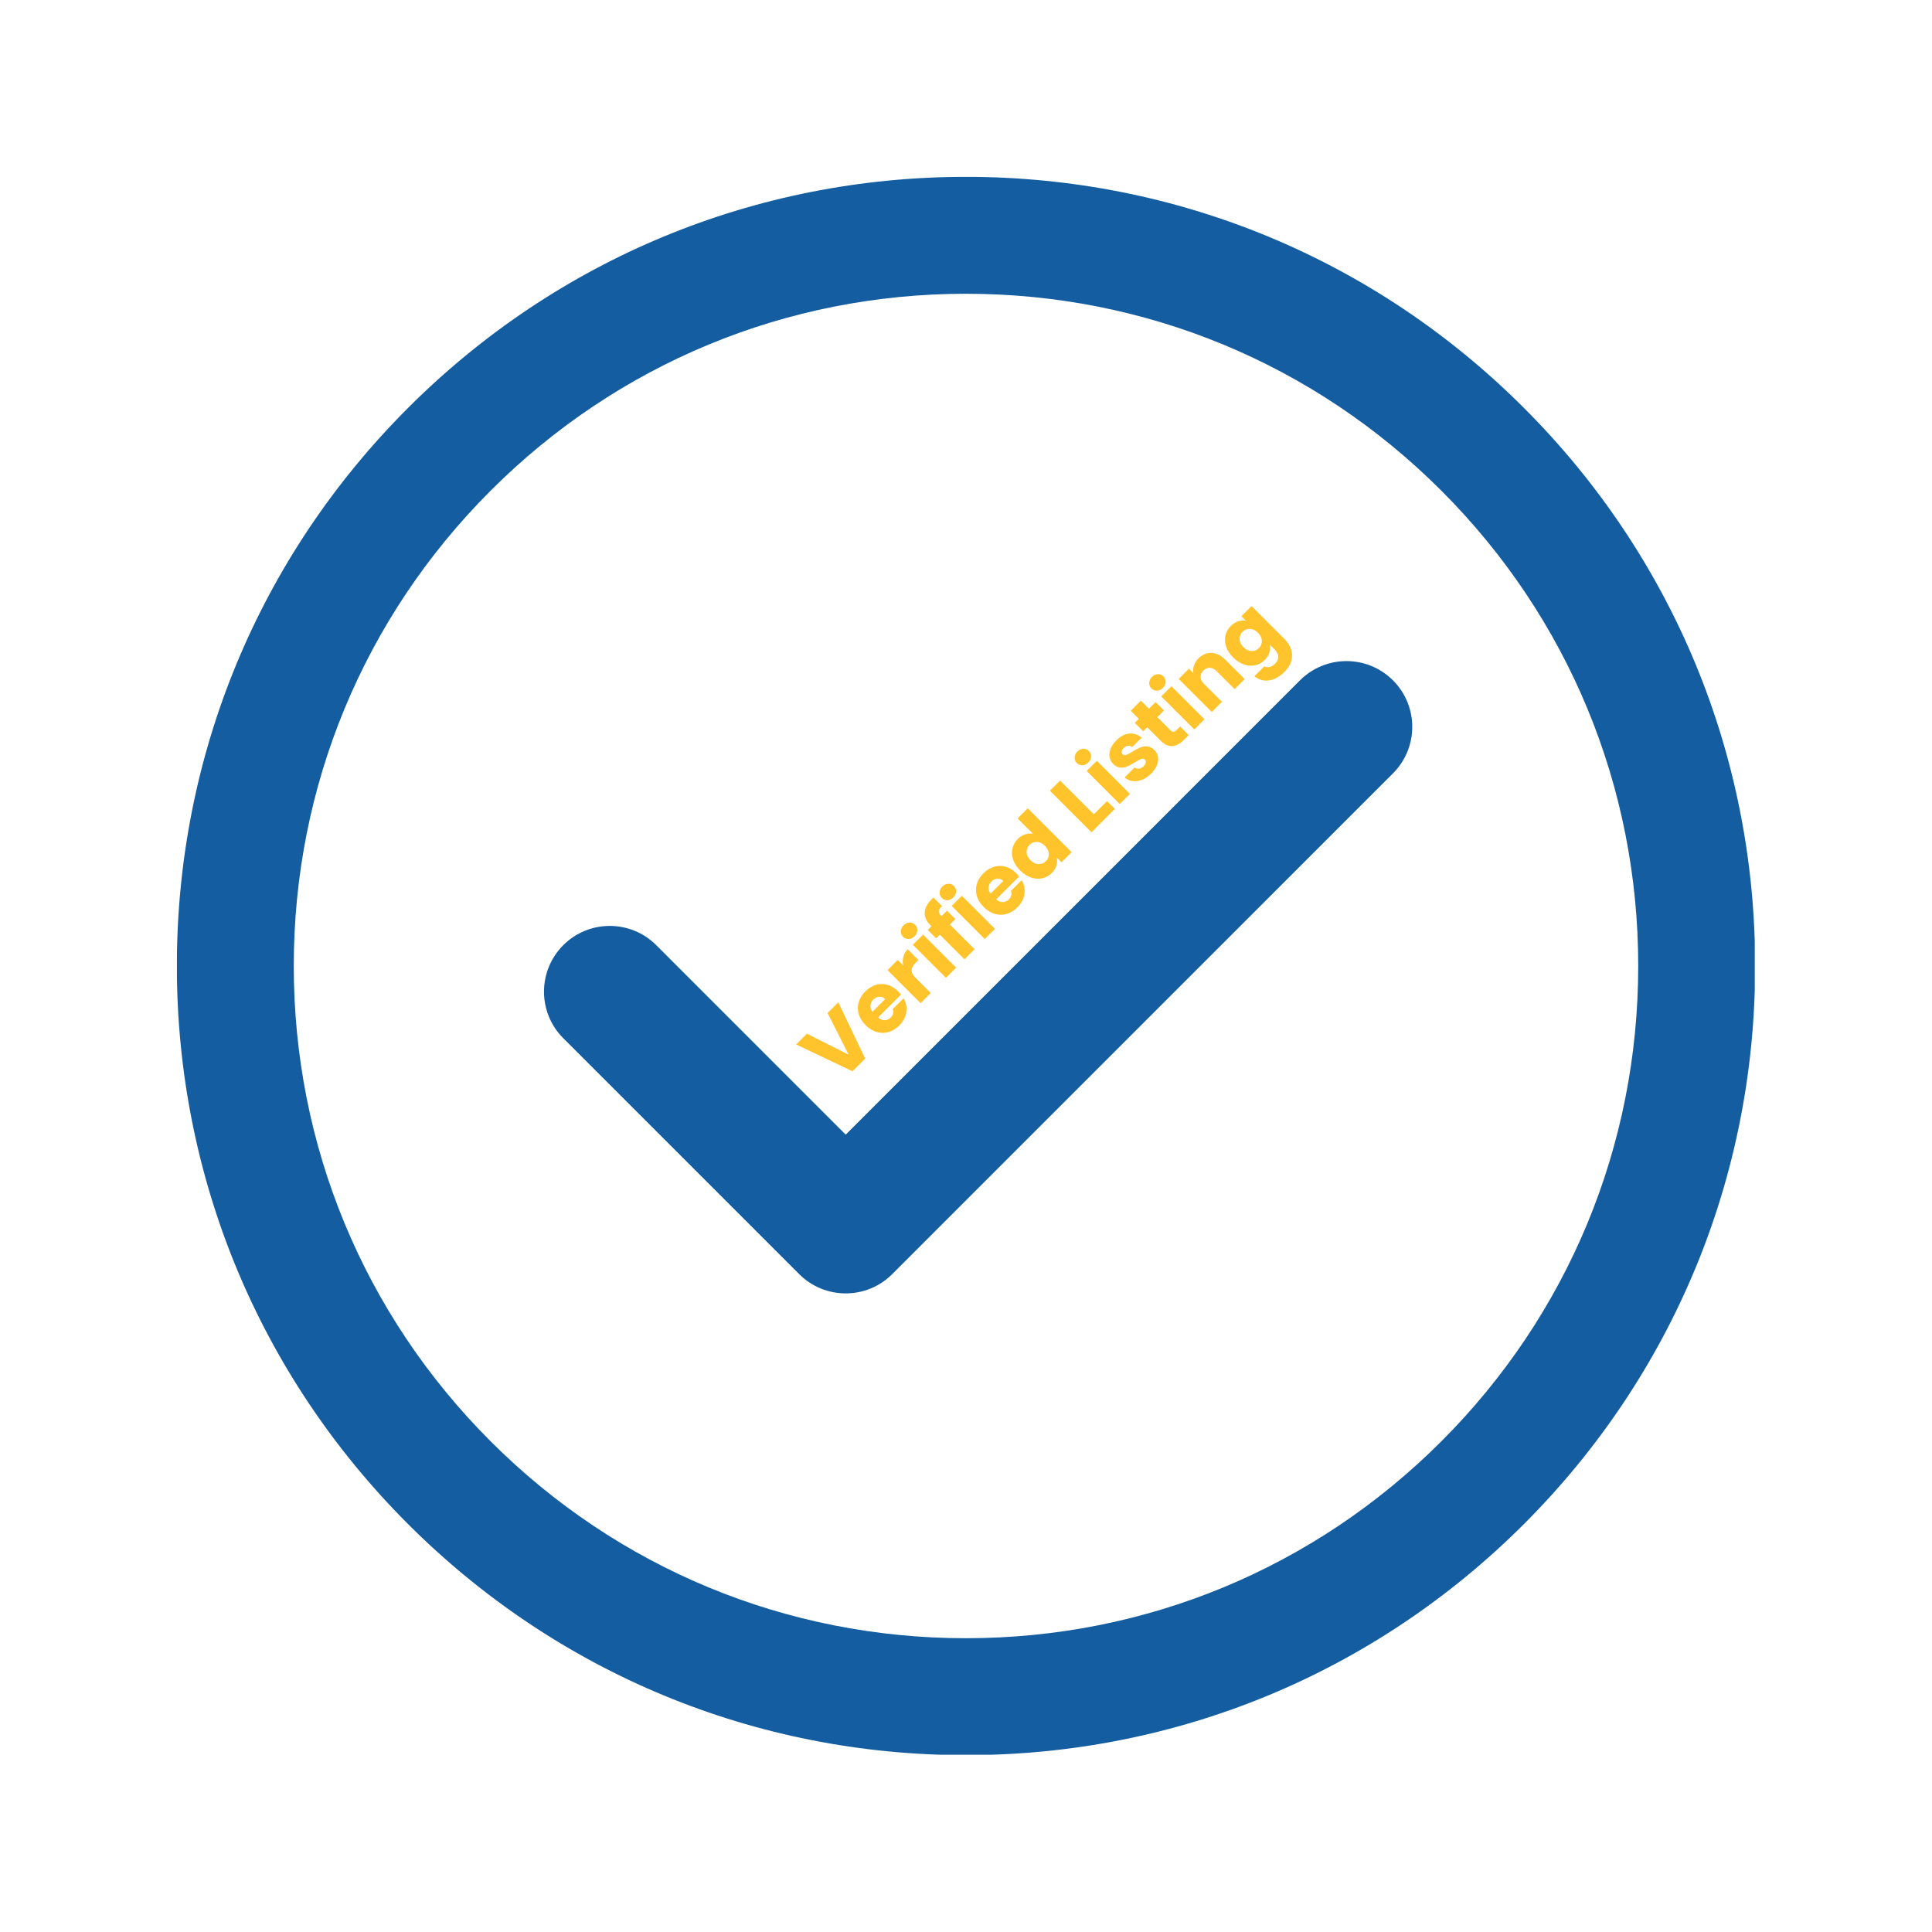 <svg xmlns="http://www.w3.org/2000/svg" xmlns:xlink="http://www.w3.org/1999/xlink" width="1080" zoomAndPan="magnify" viewBox="0 0 810 810" height="1080" preserveAspectRatio="xMidYMid meet" version="1.0"><defs><g/><clipPath id="ba6bce3c0b"><path d="M 74.184 74.184 L 735.684 74.184 L 735.684 735.684 L 74.184 735.684 Z M 74.184 74.184 " clip-rule="nonzero"/></clipPath></defs><g clip-path="url(#ba6bce3c0b)"><path fill="#145da0" d="M 604.289 604.289 C 551.051 657.52 480.277 686.832 404.996 686.832 C 329.715 686.832 258.941 657.52 205.707 604.289 C 152.477 551.051 123.16 480.277 123.16 404.996 C 123.16 329.715 152.477 258.941 205.707 205.707 C 258.941 152.477 329.715 123.16 404.996 123.16 C 480.277 123.16 551.051 152.477 604.289 205.707 C 657.52 258.941 686.832 329.715 686.832 404.996 C 686.832 480.277 657.52 551.051 604.289 604.289 Z M 404.996 74.145 C 316.621 74.145 233.543 108.562 171.047 171.047 C 108.562 233.543 74.145 316.621 74.145 404.996 C 74.145 493.371 108.562 576.453 171.047 638.945 C 233.543 701.43 316.621 735.848 404.996 735.848 C 493.371 735.848 576.453 701.43 638.945 638.945 C 701.43 576.453 735.848 493.371 735.848 404.996 C 735.848 316.621 701.43 233.543 638.945 171.047 C 576.453 108.562 493.371 74.145 404.996 74.145 " fill-opacity="1" fill-rule="nonzero"/></g><path fill="#145da0" d="M 545.023 285.238 L 354.562 475.703 L 275.141 396.273 C 264.375 385.508 246.914 385.508 236.148 396.273 C 225.383 407.047 225.383 424.5 236.148 435.266 L 335.066 534.191 C 340.453 539.57 347.508 542.262 354.562 542.262 C 361.617 542.262 368.68 539.57 374.059 534.191 L 584.012 324.23 C 594.785 313.465 594.785 296.012 584.012 285.246 C 573.242 274.473 555.793 274.48 545.023 285.238 " fill-opacity="1" fill-rule="nonzero"/><g fill="#ffc32c" fill-opacity="1"><g transform="translate(350.999, 455.546)"><g><path d="M 0.469 -35.344 L 11.719 -11.719 L 6.406 -6.406 L -17.219 -17.656 L -12.703 -22.172 L 4.797 -13.359 L -4.031 -30.844 Z M 0.469 -35.344 "/></g></g></g><g fill="#ffc32c" fill-opacity="1"><g transform="translate(369.128, 437.417)"><g><path d="M 7.469 -21.75 C 7.863 -21.352 8.25 -20.914 8.625 -20.438 L -0.984 -10.828 C -0.066 -10.035 0.863 -9.656 1.812 -9.688 C 2.758 -9.719 3.586 -10.086 4.297 -10.797 C 5.359 -11.859 5.645 -13.039 5.156 -14.344 L 9.688 -18.875 C 10.375 -17.727 10.781 -16.488 10.906 -15.156 C 11.031 -13.82 10.844 -12.492 10.344 -11.172 C 9.844 -9.848 9.031 -8.625 7.906 -7.5 C 6.551 -6.145 5.051 -5.223 3.406 -4.734 C 1.77 -4.254 0.117 -4.254 -1.547 -4.734 C -3.223 -5.223 -4.781 -6.188 -6.219 -7.625 C -7.664 -9.07 -8.629 -10.625 -9.109 -12.281 C -9.598 -13.945 -9.602 -15.598 -9.125 -17.234 C -8.645 -18.867 -7.719 -20.375 -6.344 -21.75 C -5 -23.094 -3.523 -24.004 -1.922 -24.484 C -0.328 -24.973 1.285 -24.988 2.922 -24.531 C 4.555 -24.07 6.07 -23.145 7.469 -21.75 Z M 1.969 -18.531 C 1.25 -19.25 0.426 -19.578 -0.5 -19.516 C -1.426 -19.453 -2.266 -19.047 -3.016 -18.297 C -3.723 -17.586 -4.113 -16.781 -4.188 -15.875 C -4.258 -14.969 -3.977 -14.082 -3.344 -13.219 Z M 1.969 -18.531 "/></g></g></g><g fill="#ffc32c" fill-opacity="1"><g transform="translate(384.426, 422.119)"><g><path d="M -5.75 -17.344 C -6.02 -18.594 -6.004 -19.812 -5.703 -21 C -5.398 -22.188 -4.797 -23.234 -3.891 -24.141 L 0.609 -19.641 L -0.547 -18.484 C -1.609 -17.422 -2.172 -16.395 -2.234 -15.406 C -2.305 -14.426 -1.773 -13.367 -0.641 -12.234 L 5.797 -5.797 L 1.531 -1.531 L -12.328 -15.391 L -8.062 -19.656 Z M -5.75 -17.344 "/></g></g></g><g fill="#ffc32c" fill-opacity="1"><g transform="translate(395.056, 411.49)"><g><path d="M -11.625 -18.969 C -12.363 -18.227 -13.188 -17.836 -14.094 -17.797 C -15.008 -17.766 -15.797 -18.078 -16.453 -18.734 C -17.109 -19.391 -17.414 -20.172 -17.375 -21.078 C -17.344 -21.992 -16.957 -22.82 -16.219 -23.562 C -15.488 -24.289 -14.664 -24.672 -13.75 -24.703 C -12.844 -24.742 -12.062 -24.438 -11.406 -23.781 C -10.75 -23.125 -10.438 -22.336 -10.469 -21.422 C -10.508 -20.516 -10.895 -19.695 -11.625 -18.969 Z M -8.062 -19.656 L 5.797 -5.797 L 1.531 -1.531 L -12.328 -15.391 Z M -8.062 -19.656 "/></g></g></g><g fill="#ffc32c" fill-opacity="1"><g transform="translate(402.382, 404.164)"><g><path d="M -1.828 -18.828 L -4.125 -16.531 L 6.203 -6.203 L 1.969 -1.969 L -8.359 -12.297 L -9.906 -10.75 L -13.438 -14.281 L -11.891 -15.828 L -12.281 -16.219 C -13.988 -17.926 -14.797 -19.707 -14.703 -21.562 C -14.617 -23.426 -13.633 -25.301 -11.75 -27.188 C -11.426 -27.508 -11.18 -27.734 -11.016 -27.859 L -7.422 -24.266 C -8.285 -23.504 -8.742 -22.816 -8.797 -22.203 C -8.848 -21.586 -8.508 -20.914 -7.781 -20.188 L -7.656 -20.062 L -5.359 -22.359 Z M -1.828 -18.828 "/></g></g></g><g fill="#ffc32c" fill-opacity="1"><g transform="translate(411.322, 395.224)"><g><path d="M -11.625 -18.969 C -12.363 -18.227 -13.188 -17.836 -14.094 -17.797 C -15.008 -17.766 -15.797 -18.078 -16.453 -18.734 C -17.109 -19.391 -17.414 -20.172 -17.375 -21.078 C -17.344 -21.992 -16.957 -22.82 -16.219 -23.562 C -15.488 -24.289 -14.664 -24.672 -13.75 -24.703 C -12.844 -24.742 -12.062 -24.438 -11.406 -23.781 C -10.75 -23.125 -10.438 -22.336 -10.469 -21.422 C -10.508 -20.516 -10.895 -19.695 -11.625 -18.969 Z M -8.062 -19.656 L 5.797 -5.797 L 1.531 -1.531 L -12.328 -15.391 Z M -8.062 -19.656 "/></g></g></g><g fill="#ffc32c" fill-opacity="1"><g transform="translate(418.648, 387.898)"><g><path d="M 7.469 -21.75 C 7.863 -21.352 8.25 -20.914 8.625 -20.438 L -0.984 -10.828 C -0.066 -10.035 0.863 -9.656 1.812 -9.688 C 2.758 -9.719 3.586 -10.086 4.297 -10.797 C 5.359 -11.859 5.645 -13.039 5.156 -14.344 L 9.688 -18.875 C 10.375 -17.727 10.781 -16.488 10.906 -15.156 C 11.031 -13.82 10.844 -12.492 10.344 -11.172 C 9.844 -9.848 9.031 -8.625 7.906 -7.5 C 6.551 -6.145 5.051 -5.223 3.406 -4.734 C 1.77 -4.254 0.117 -4.254 -1.547 -4.734 C -3.223 -5.223 -4.781 -6.188 -6.219 -7.625 C -7.664 -9.07 -8.629 -10.625 -9.109 -12.281 C -9.598 -13.945 -9.602 -15.598 -9.125 -17.234 C -8.645 -18.867 -7.719 -20.375 -6.344 -21.75 C -5 -23.094 -3.523 -24.004 -1.922 -24.484 C -0.328 -24.973 1.285 -24.988 2.922 -24.531 C 4.555 -24.07 6.07 -23.145 7.469 -21.75 Z M 1.969 -18.531 C 1.25 -19.25 0.426 -19.578 -0.5 -19.516 C -1.426 -19.453 -2.266 -19.047 -3.016 -18.297 C -3.723 -17.586 -4.113 -16.781 -4.188 -15.875 C -4.258 -14.969 -3.977 -14.082 -3.344 -13.219 Z M 1.969 -18.531 "/></g></g></g><g fill="#ffc32c" fill-opacity="1"><g transform="translate(433.946, 372.6)"><g><path d="M -6.25 -7.656 C -7.676 -9.082 -8.656 -10.598 -9.188 -12.203 C -9.727 -13.816 -9.82 -15.375 -9.469 -16.875 C -9.125 -18.383 -8.379 -19.711 -7.234 -20.859 C -6.328 -21.766 -5.312 -22.406 -4.188 -22.781 C -3.062 -23.156 -1.953 -23.234 -0.859 -23.016 L -7.312 -29.469 L -3.062 -33.719 L 15.328 -15.328 L 11.078 -11.078 L 9.094 -13.062 C 9.352 -12.008 9.316 -10.914 8.984 -9.781 C 8.648 -8.645 7.992 -7.586 7.016 -6.609 C 5.867 -5.461 4.535 -4.719 3.016 -4.375 C 1.504 -4.039 -0.055 -4.145 -1.672 -4.688 C -3.297 -5.238 -4.82 -6.227 -6.25 -7.656 Z M 4.156 -18 C 3.094 -19.062 1.957 -19.602 0.75 -19.625 C -0.445 -19.656 -1.469 -19.25 -2.312 -18.406 C -3.156 -17.562 -3.566 -16.539 -3.547 -15.344 C -3.535 -14.156 -3 -13.031 -1.938 -11.969 C -0.883 -10.914 0.242 -10.367 1.453 -10.328 C 2.672 -10.297 3.703 -10.703 4.547 -11.547 C 5.391 -12.391 5.797 -13.41 5.766 -14.609 C 5.742 -15.816 5.207 -16.945 4.156 -18 Z M 4.156 -18 "/></g></g></g><g fill="#ffc32c" fill-opacity="1"><g transform="translate(450.809, 355.737)"><g/></g></g><g fill="#ffc32c" fill-opacity="1"><g transform="translate(456.073, 350.472)"><g><path d="M 2.516 -9.078 L 8.062 -14.625 L 11.344 -11.344 L 1.531 -1.531 L -15.906 -18.969 L -11.641 -23.234 Z M 2.516 -9.078 "/></g></g></g><g fill="#ffc32c" fill-opacity="1"><g transform="translate(467.919, 338.626)"><g><path d="M -11.625 -18.969 C -12.363 -18.227 -13.188 -17.836 -14.094 -17.797 C -15.008 -17.766 -15.797 -18.078 -16.453 -18.734 C -17.109 -19.391 -17.414 -20.172 -17.375 -21.078 C -17.344 -21.992 -16.957 -22.82 -16.219 -23.562 C -15.488 -24.289 -14.664 -24.672 -13.75 -24.703 C -12.844 -24.742 -12.062 -24.438 -11.406 -23.781 C -10.75 -23.125 -10.438 -22.336 -10.469 -21.422 C -10.508 -20.516 -10.895 -19.695 -11.625 -18.969 Z M -8.062 -19.656 L 5.797 -5.797 L 1.531 -1.531 L -12.328 -15.391 Z M -8.062 -19.656 "/></g></g></g><g fill="#ffc32c" fill-opacity="1"><g transform="translate(475.246, 331.3)"><g><path d="M 7.391 -6.984 C 6.18 -5.773 4.895 -4.898 3.531 -4.359 C 2.176 -3.828 0.863 -3.648 -0.406 -3.828 C -1.676 -4.004 -2.789 -4.508 -3.75 -5.344 L 0.453 -9.547 C 0.984 -9.117 1.594 -8.945 2.281 -9.031 C 2.977 -9.125 3.617 -9.461 4.203 -10.047 C 4.734 -10.578 5.039 -11.094 5.125 -11.594 C 5.207 -12.094 5.082 -12.508 4.75 -12.844 C 4.352 -13.238 3.848 -13.32 3.234 -13.094 C 2.629 -12.875 1.754 -12.422 0.609 -11.734 C -0.617 -10.961 -1.691 -10.375 -2.609 -9.969 C -3.535 -9.57 -4.516 -9.406 -5.547 -9.469 C -6.586 -9.539 -7.578 -10.047 -8.516 -10.984 C -9.316 -11.785 -9.82 -12.734 -10.031 -13.828 C -10.25 -14.93 -10.117 -16.094 -9.641 -17.312 C -9.172 -18.539 -8.344 -19.75 -7.156 -20.938 C -5.426 -22.664 -3.629 -23.602 -1.766 -23.75 C 0.086 -23.906 1.805 -23.336 3.391 -22.047 L -0.531 -18.125 C -1.082 -18.531 -1.676 -18.695 -2.312 -18.625 C -2.957 -18.562 -3.57 -18.238 -4.156 -17.656 C -4.645 -17.164 -4.926 -16.691 -5 -16.234 C -5.07 -15.773 -4.941 -15.379 -4.609 -15.047 C -4.211 -14.648 -3.703 -14.562 -3.078 -14.781 C -2.461 -15.008 -1.609 -15.473 -0.516 -16.172 C 0.773 -16.922 1.867 -17.492 2.766 -17.891 C 3.66 -18.285 4.641 -18.441 5.703 -18.359 C 6.766 -18.273 7.789 -17.758 8.781 -16.812 C 9.582 -16.008 10.07 -15.055 10.25 -13.953 C 10.438 -12.859 10.285 -11.703 9.797 -10.484 C 9.316 -9.273 8.516 -8.109 7.391 -6.984 Z M 7.391 -6.984 "/></g></g></g><g fill="#ffc32c" fill-opacity="1"><g transform="translate(489.103, 317.443)"><g><path d="M 5.656 -12.875 L 9.266 -9.266 L 7.109 -7.109 C 5.566 -5.566 3.984 -4.738 2.359 -4.625 C 0.742 -4.52 -0.91 -5.316 -2.609 -7.016 L -8.125 -12.531 L -9.812 -10.844 L -13.344 -14.375 L -11.656 -16.062 L -15.031 -19.438 L -10.781 -23.688 L -7.406 -20.312 L -4.625 -23.094 L -1.094 -19.562 L -3.875 -16.781 L 1.688 -11.219 C 2.102 -10.801 2.5 -10.602 2.875 -10.625 C 3.25 -10.645 3.672 -10.891 4.141 -11.359 Z M 5.656 -12.875 "/></g></g></g><g fill="#ffc32c" fill-opacity="1"><g transform="translate(499.186, 307.36)"><g><path d="M -11.625 -18.969 C -12.363 -18.227 -13.188 -17.836 -14.094 -17.797 C -15.008 -17.766 -15.797 -18.078 -16.453 -18.734 C -17.109 -19.391 -17.414 -20.172 -17.375 -21.078 C -17.344 -21.992 -16.957 -22.82 -16.219 -23.562 C -15.488 -24.289 -14.664 -24.672 -13.75 -24.703 C -12.844 -24.742 -12.062 -24.438 -11.406 -23.781 C -10.75 -23.125 -10.438 -22.336 -10.469 -21.422 C -10.508 -20.516 -10.895 -19.695 -11.625 -18.969 Z M -8.062 -19.656 L 5.797 -5.797 L 1.531 -1.531 L -12.328 -15.391 Z M -8.062 -19.656 "/></g></g></g><g fill="#ffc32c" fill-opacity="1"><g transform="translate(506.512, 300.034)"><g><path d="M -4.031 -24 C -2.406 -25.625 -0.582 -26.391 1.438 -26.297 C 3.469 -26.211 5.398 -25.254 7.234 -23.422 L 15.328 -15.328 L 11.109 -11.109 L 3.578 -18.641 C 2.648 -19.566 1.688 -20.039 0.688 -20.062 C -0.301 -20.094 -1.203 -19.703 -2.016 -18.891 C -2.828 -18.078 -3.211 -17.176 -3.172 -16.188 C -3.141 -15.207 -2.66 -14.254 -1.734 -13.328 L 5.797 -5.797 L 1.531 -1.531 L -12.328 -15.391 L -8.062 -19.656 L -6.219 -17.812 C -6.406 -18.852 -6.312 -19.914 -5.938 -21 C -5.57 -22.094 -4.938 -23.094 -4.031 -24 Z M -4.031 -24 "/></g></g></g><g fill="#ffc32c" fill-opacity="1"><g transform="translate(523.25, 283.296)"><g><path d="M -7.234 -20.859 C -6.254 -21.836 -5.195 -22.492 -4.062 -22.828 C -2.938 -23.172 -1.859 -23.223 -0.828 -22.984 L -2.781 -24.938 L 1.469 -29.188 L 15.312 -15.344 C 16.582 -14.07 17.484 -12.664 18.016 -11.125 C 18.547 -9.582 18.598 -7.988 18.172 -6.344 C 17.742 -4.695 16.758 -3.102 15.219 -1.562 C 13.164 0.488 11.016 1.664 8.766 1.969 C 6.523 2.281 4.488 1.695 2.656 0.219 L 6.844 -3.969 C 7.508 -3.57 8.242 -3.469 9.047 -3.656 C 9.859 -3.852 10.629 -4.316 11.359 -5.047 C 12.234 -5.922 12.676 -6.867 12.688 -7.891 C 12.707 -8.922 12.164 -9.988 11.062 -11.094 L 9.094 -13.062 C 9.32 -12 9.273 -10.898 8.953 -9.766 C 8.641 -8.641 7.992 -7.586 7.016 -6.609 C 5.867 -5.461 4.535 -4.719 3.016 -4.375 C 1.504 -4.039 -0.055 -4.145 -1.672 -4.688 C -3.297 -5.238 -4.82 -6.227 -6.25 -7.656 C -7.676 -9.082 -8.656 -10.598 -9.188 -12.203 C -9.727 -13.816 -9.82 -15.375 -9.469 -16.875 C -9.125 -18.383 -8.379 -19.711 -7.234 -20.859 Z M 4.156 -18 C 3.094 -19.062 1.957 -19.602 0.75 -19.625 C -0.445 -19.656 -1.469 -19.25 -2.312 -18.406 C -3.156 -17.562 -3.566 -16.539 -3.547 -15.344 C -3.535 -14.156 -3 -13.031 -1.938 -11.969 C -0.883 -10.914 0.242 -10.367 1.453 -10.328 C 2.672 -10.297 3.703 -10.703 4.547 -11.547 C 5.391 -12.391 5.797 -13.41 5.766 -14.609 C 5.742 -15.816 5.207 -16.945 4.156 -18 Z M 4.156 -18 "/></g></g></g></svg>